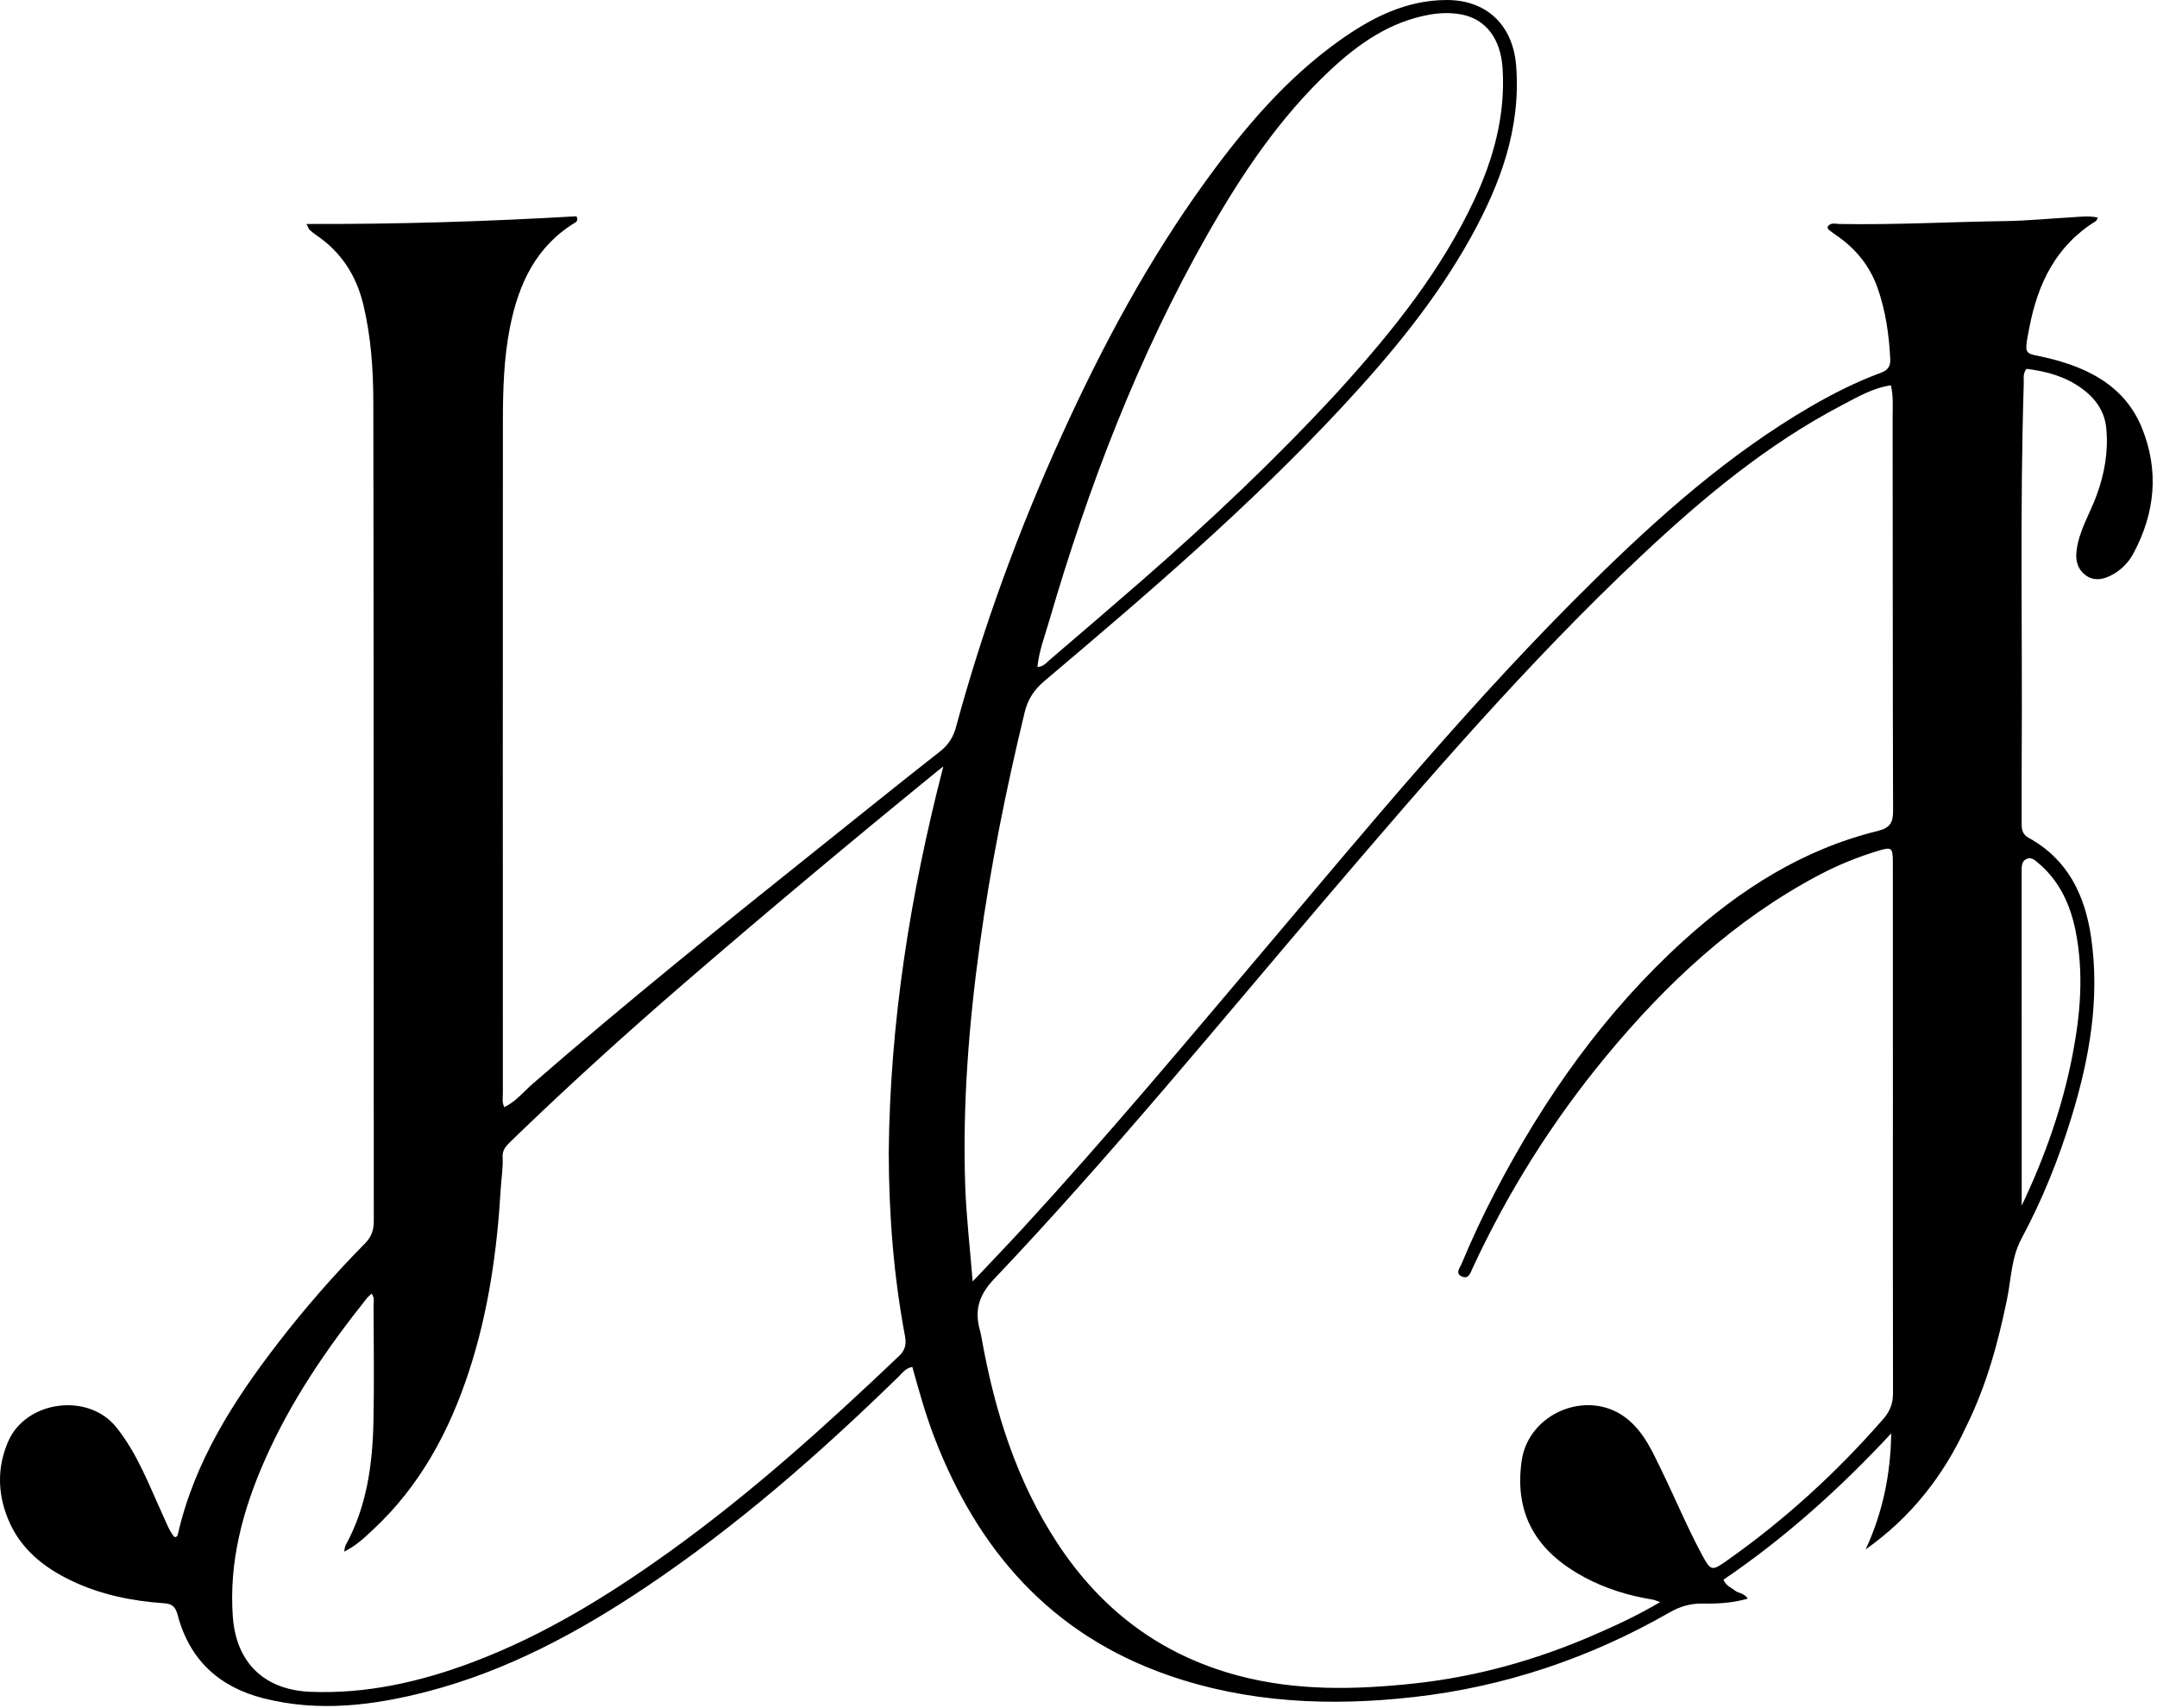 <svg xmlns="http://www.w3.org/2000/svg" viewBox="0 0 466 369" xmlns:bx="https://boxy-svg.com">
  <path stroke="none" d="M 424.813 308.178 C 419.829 318.999 412.795 327.91 403.059 334.8 C 406.735 326.865 408.455 318.561 408.579 309.74 C 397.566 321.575 385.651 332.318 372.339 341.349 C 372.922 342.736 374.008 343.033 374.789 343.675 C 375.578 344.324 376.824 344.19 377.58 345.438 C 374.313 346.396 371.047 346.562 367.825 346.505 C 365.193 346.459 362.939 347.131 360.705 348.412 C 343.52 358.264 325.062 364.496 305.412 366.71 C 287.467 368.733 269.615 367.999 252.34 361.976 C 227.071 353.167 211.247 335.023 201.851 310.58 C 199.956 305.652 198.549 300.572 197.1 295.377 C 195.625 295.632 194.939 296.685 194.108 297.496 C 177.09 314.095 159.262 329.731 139.475 342.993 C 124.877 352.777 109.503 361.038 92.371 365.501 C 80.707 368.539 68.904 370.004 56.975 366.989 C 47.371 364.561 40.965 358.704 38.391 349.008 C 37.949 347.345 37.325 346.565 35.495 346.44 C 28.548 345.967 21.799 344.602 15.455 341.577 C 9.314 338.651 4.28 334.567 1.681 328.103 C -0.545 322.575 -0.618 316.911 1.795 311.424 C 5.669 302.617 19.053 300.857 25.106 308.384 C 29.718 314.117 32.245 321.019 35.282 327.622 C 35.999 329.185 36.577 330.818 37.663 332.113 C 38.24 332.209 38.355 331.817 38.428 331.509 C 42.016 315.846 50.424 302.703 60.059 290.215 C 65.883 282.665 72.148 275.484 78.846 268.697 C 80.234 267.291 80.754 265.826 80.754 263.866 C 80.707 204.937 80.754 146.008 80.655 87.078 C 80.645 79.913 80.167 72.721 78.461 65.696 C 76.948 59.472 73.667 54.434 68.327 50.809 C 67.822 50.471 67.349 50.087 66.902 49.686 C 66.73 49.53 66.663 49.26 66.195 48.397 C 85.964 48.464 105.331 47.856 124.546 46.733 C 124.917 47.596 124.6 47.892 124.224 48.121 C 115.791 53.243 112.065 61.329 110.208 70.532 C 108.832 77.349 108.649 84.286 108.644 91.212 C 108.615 139.567 108.627 187.924 108.639 236.281 C 108.64 237.205 108.414 238.169 108.948 239.239 C 111.438 238.05 113.109 235.908 115.083 234.19 C 135.419 216.506 156.406 199.616 177.456 182.799 C 185.985 175.986 194.475 169.124 203.067 162.392 C 204.885 160.968 205.936 159.315 206.526 157.137 C 212.402 135.46 220.11 114.44 229.405 94.004 C 238.137 74.801 248.061 56.269 260.471 39.151 C 268.793 27.675 277.901 16.896 289.571 8.628 C 296.433 3.767 303.816 0.023 312.53 0.002 C 321.237 -0.014 326.88 5.488 327.554 14.244 C 328.596 27.764 324.133 39.796 317.751 51.303 C 310.219 64.885 300.374 76.736 289.847 88.05 C 269.979 109.411 247.881 128.354 225.649 147.142 C 223.462 148.991 222.072 151.025 221.37 153.921 C 217.36 170.483 214.007 187.171 211.684 204.045 C 209.31 221.292 207.94 238.634 208.52 256.06 C 208.743 262.759 209.538 269.438 210.135 276.905 C 214.134 272.666 217.655 269.02 221.081 265.287 C 238.954 245.819 255.921 225.566 272.978 205.391 C 295.906 178.272 318.527 150.872 343.865 125.905 C 358.393 111.59 373.583 98.065 391.346 87.759 C 396.147 84.977 401.107 82.497 406.313 80.563 C 407.856 79.991 408.448 79.195 408.366 77.521 C 408.111 72.311 407.376 67.194 405.646 62.254 C 403.954 57.424 400.869 53.669 396.657 50.804 C 396.088 50.419 395.539 50.003 395.004 49.572 C 394.892 49.478 394.884 49.26 394.812 49.057 C 395.424 47.991 396.491 48.381 397.353 48.397 C 409.312 48.62 421.256 47.939 433.208 47.773 C 437.963 47.71 442.71 47.227 447.462 46.961 C 449.327 46.857 451.205 46.566 453.221 47.013 C 453.023 47.377 452.965 47.674 452.791 47.778 C 444.175 53.087 440.23 61.297 438.413 70.839 C 437.186 77.292 437.276 76.101 442.605 77.412 C 451.476 79.596 459.153 83.589 462.768 92.533 C 466.48 101.716 465.591 110.841 460.921 119.551 C 459.762 121.714 458.02 123.44 455.738 124.501 C 453.985 125.318 452.193 125.5 450.562 124.288 C 448.881 123.04 448.392 121.236 448.601 119.213 C 449.059 114.804 451.473 111.086 452.954 107.035 C 454.676 102.334 455.527 97.504 455.04 92.517 C 454.684 88.856 452.711 86.095 449.763 83.943 C 446.153 81.311 442.054 80.225 437.8 79.7 C 436.958 80.797 437.248 81.873 437.216 82.877 C 436.357 109.994 436.947 137.115 436.768 164.232 C 436.738 168.825 436.779 173.418 436.759 178.011 C 436.754 179.293 436.962 180.319 438.259 181.033 C 446.763 185.707 450.463 193.481 451.778 202.622 C 453.68 215.832 451.42 228.643 447.578 241.237 C 444.792 250.366 441.251 259.219 436.732 267.629 C 434.516 271.754 434.514 276.285 433.618 280.654 C 431.684 290.085 429.187 299.326 424.813 308.178 M 408.946 237.53 C 408.944 220.458 408.952 203.386 408.935 186.315 C 408.932 183.182 408.658 182.979 405.913 183.8 C 401.339 185.167 396.933 186.975 392.725 189.214 C 374.604 198.857 359.933 212.568 346.969 228.256 C 335.377 242.285 325.762 257.567 318.113 274.084 C 317.66 275.066 317.291 276.516 315.776 275.805 C 314.331 275.126 315.385 274.001 315.737 273.151 C 317.924 267.87 320.351 262.699 322.991 257.626 C 333.598 237.254 346.672 218.723 363.763 203.224 C 375.922 192.198 389.483 183.539 405.612 179.572 C 408.288 178.914 408.991 177.814 408.983 175.213 C 408.893 146.877 408.925 118.537 408.886 90.203 C 408.883 87.978 409.082 85.721 408.513 83.256 C 404.58 83.839 401.299 85.794 397.978 87.53 C 381.703 96.043 367.757 107.701 354.48 120.191 C 330.145 143.085 308.405 168.387 286.751 193.758 C 263.022 221.559 239.894 249.889 214.721 276.421 C 211.42 279.9 210.492 283.227 211.725 287.542 C 211.89 288.121 211.992 288.72 212.099 289.315 C 214.924 305.036 219.634 320.072 228.494 333.54 C 237.898 347.838 250.657 357.554 267.344 362.035 C 279.966 365.423 292.729 365.145 305.494 363.775 C 318.807 362.345 331.63 358.787 343.942 353.469 C 348.85 351.349 353.706 349.121 358.672 346.18 C 357.861 345.909 357.484 345.724 357.087 345.659 C 351.923 344.822 346.967 343.324 342.347 340.849 C 333.035 335.86 326.929 328.234 328.746 315.626 C 330.219 305.401 342.844 300.073 351.154 306.296 C 355.126 309.271 357.021 313.748 359.092 317.999 C 362.011 323.99 364.564 330.159 367.734 336.03 C 369.612 339.507 369.841 339.51 373.098 337.213 C 385.623 328.383 396.839 318.124 406.907 306.573 C 408.395 304.866 408.974 303.17 408.968 300.964 C 408.917 279.992 408.942 259.021 408.946 237.53 M 192.006 248.969 C 192.277 220.866 196.632 193.322 203.801 165.611 C 203.01 166.231 202.744 166.433 202.486 166.644 C 184.161 181.585 166.018 196.744 148.12 212.193 C 135.205 223.341 122.564 234.796 110.308 246.671 C 109.363 247.587 108.501 248.486 108.583 249.985 C 108.71 252.324 108.305 254.645 108.17 256.973 C 107.392 270.311 105.512 283.452 101.361 296.192 C 97.087 309.311 90.696 321.18 80.447 330.675 C 78.679 332.315 76.912 334.038 74.338 335.289 C 74.509 334.53 74.52 334.171 74.67 333.893 C 79.22 325.617 80.473 316.566 80.676 307.336 C 80.858 299.022 80.728 290.701 80.702 282.384 C 80.697 281.481 80.983 280.506 80.312 279.524 C 79.953 279.857 79.6 280.103 79.345 280.424 C 70.609 291.349 62.752 302.843 57.116 315.706 C 52.41 326.428 49.436 337.52 50.304 349.407 C 51.032 359.32 57.142 365.182 67.079 365.574 C 79.231 366.055 90.795 363.428 102.058 359.191 C 117.5 353.382 131.413 344.797 144.74 335.225 C 162.441 322.511 178.559 307.927 194.318 292.926 C 195.649 291.66 195.811 290.298 195.511 288.695 C 193.081 275.74 192.036 262.66 192.006 248.969 M 288.947 84.728 C 289.295 84.343 289.643 83.953 289.991 83.568 C 301.098 71.245 311.414 58.354 318.501 43.197 C 322.697 34.222 325.246 24.883 324.625 14.837 C 324.23 8.436 321.079 4.105 315.625 3.106 C 313.411 2.701 311.143 2.763 308.908 3.153 C 300.278 4.671 293.449 9.466 287.259 15.279 C 276.415 25.471 268.236 37.695 260.935 50.529 C 245.917 76.928 235.15 105.085 226.671 134.168 C 225.723 137.42 224.483 140.62 224.123 144.122 C 225.449 144.065 226.035 143.222 226.726 142.631 C 233.436 136.889 240.15 131.15 246.803 125.344 C 261.426 112.578 275.525 99.266 288.947 84.728 M 448.418 201.173 C 447.259 195.422 444.914 190.322 440.321 186.462 C 439.591 185.848 438.844 185.119 437.789 185.617 C 436.754 186.105 436.772 187.127 436.763 188.092 C 436.76 188.525 436.76 188.958 436.76 189.391 C 436.763 206.622 436.767 223.854 436.769 241.085 C 436.77 247.507 436.769 253.927 436.769 260.519 C 441.817 249.919 445.649 239.038 447.818 227.606 C 449.453 218.986 450.211 210.321 448.418 201.173 Z"></path>
</svg>
